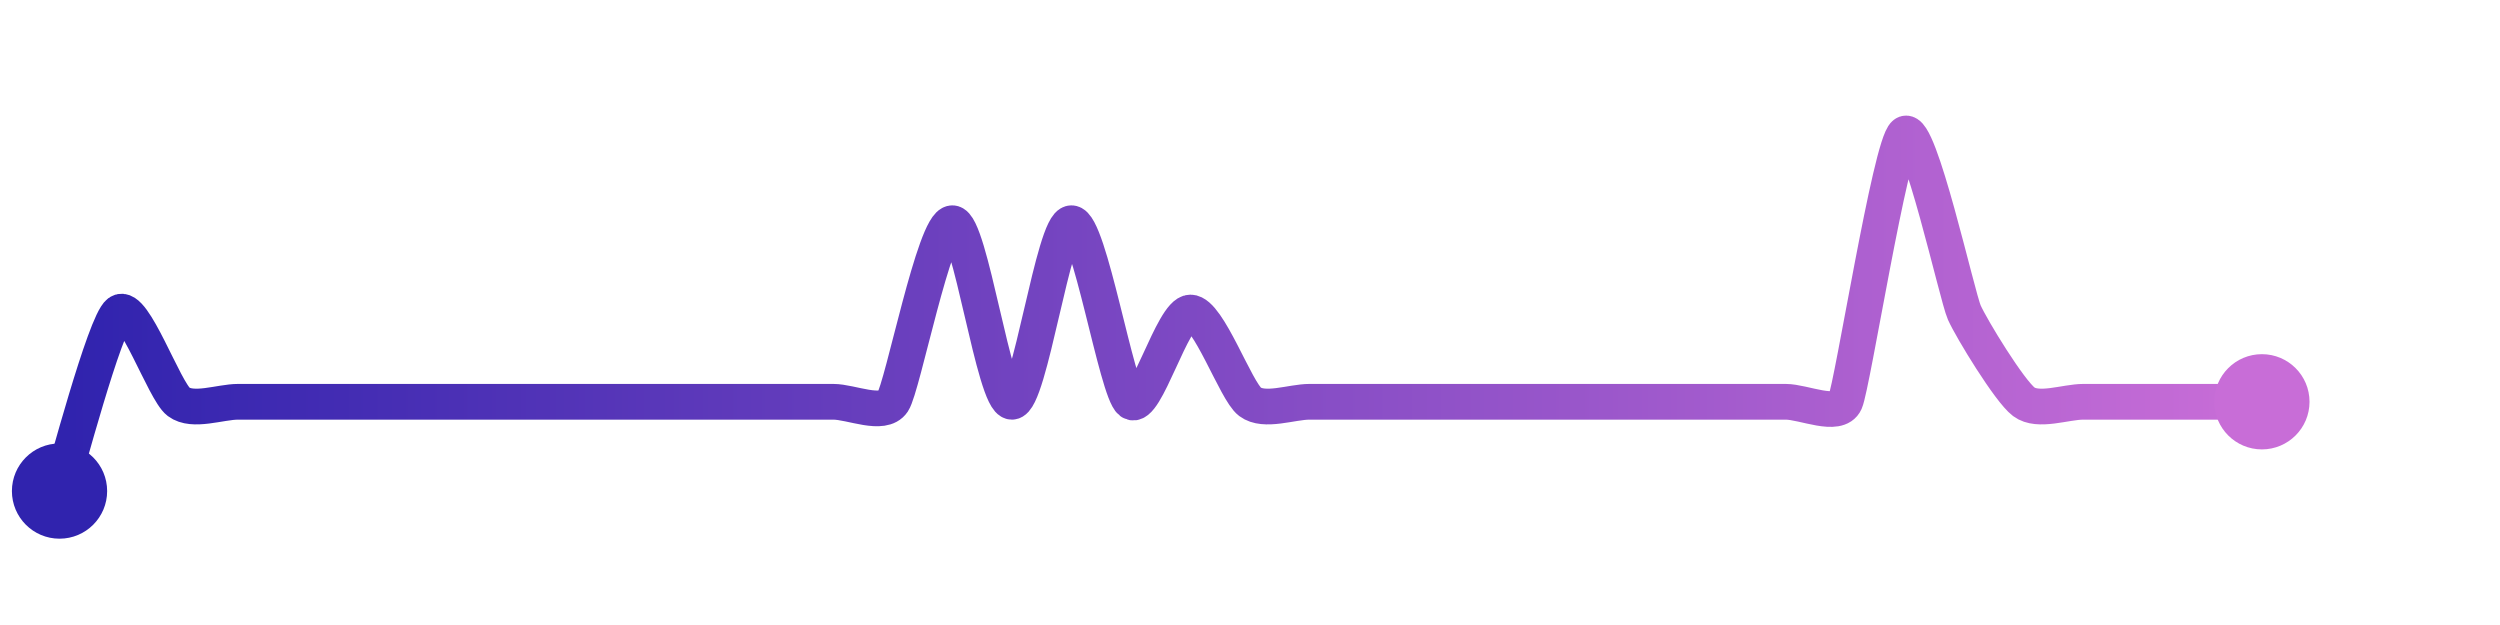<svg width="200" height="50" viewBox="0 0 210 50" xmlns="http://www.w3.org/2000/svg">
    <defs>
        <linearGradient x1="0%" y1="0%" x2="100%" y2="0%" id="a">
            <stop stop-color="#3023AE" offset="0%"/>
            <stop stop-color="#C86DD7" offset="100%"/>
        </linearGradient>
    </defs>
    <path stroke="url(#a)"
          stroke-width="3"
          stroke-linejoin="round"
          stroke-linecap="round"
          d="M5 40 C 5.47 38.58, 8.8 25.9, 10 25 S 13.8 31.6, 15 32.5 S 18.5 32.5, 20 32.5 S 23.5 32.5, 25 32.5 S 28.5 32.5, 30 32.5 S 33.5 32.5, 35 32.5 S 38.5 32.5, 40 32.5 S 43.5 32.5, 45 32.5 S 48.5 32.5, 50 32.5 S 53.5 32.5, 55 32.5 S 58.5 32.5, 60 32.5 S 63.5 32.5, 65 32.5 S 68.5 32.5, 70 32.5 S 74.17 33.75, 75 32.5 S 78.5 17.5, 80 17.5 S 83.5 32.5, 85 32.5 S 88.5 17.5, 90 17.5 S 93.8 31.6, 95 32.5 S 98.5 25, 100 25 S 103.8 31.6, 105 32.5 S 108.5 32.5, 110 32.5 S 113.5 32.5, 115 32.5 S 118.5 32.5, 120 32.5 S 123.5 32.5, 125 32.5 S 128.5 32.5, 130 32.5 S 133.5 32.5, 135 32.5 S 138.5 32.5, 140 32.5 S 143.5 32.5, 145 32.5 S 148.5 32.5, 150 32.5 S 154.39 33.87, 155 32.5 S 158.8 10.9, 160 10 S 164.39 23.63, 165 25 S 168.8 31.6, 170 32.5 S 173.5 32.5, 175 32.5 S 178.5 32.5, 180 32.5 S 183.5 32.5, 185 32.5 S 188.5 32.5, 190 32.5"
          fill="none"/>
    <circle r="4" cx="5" cy="40" fill="#3023AE"/>
    <circle r="4" cx="190" cy="32.5" fill="#C86DD7"/>      
</svg>
